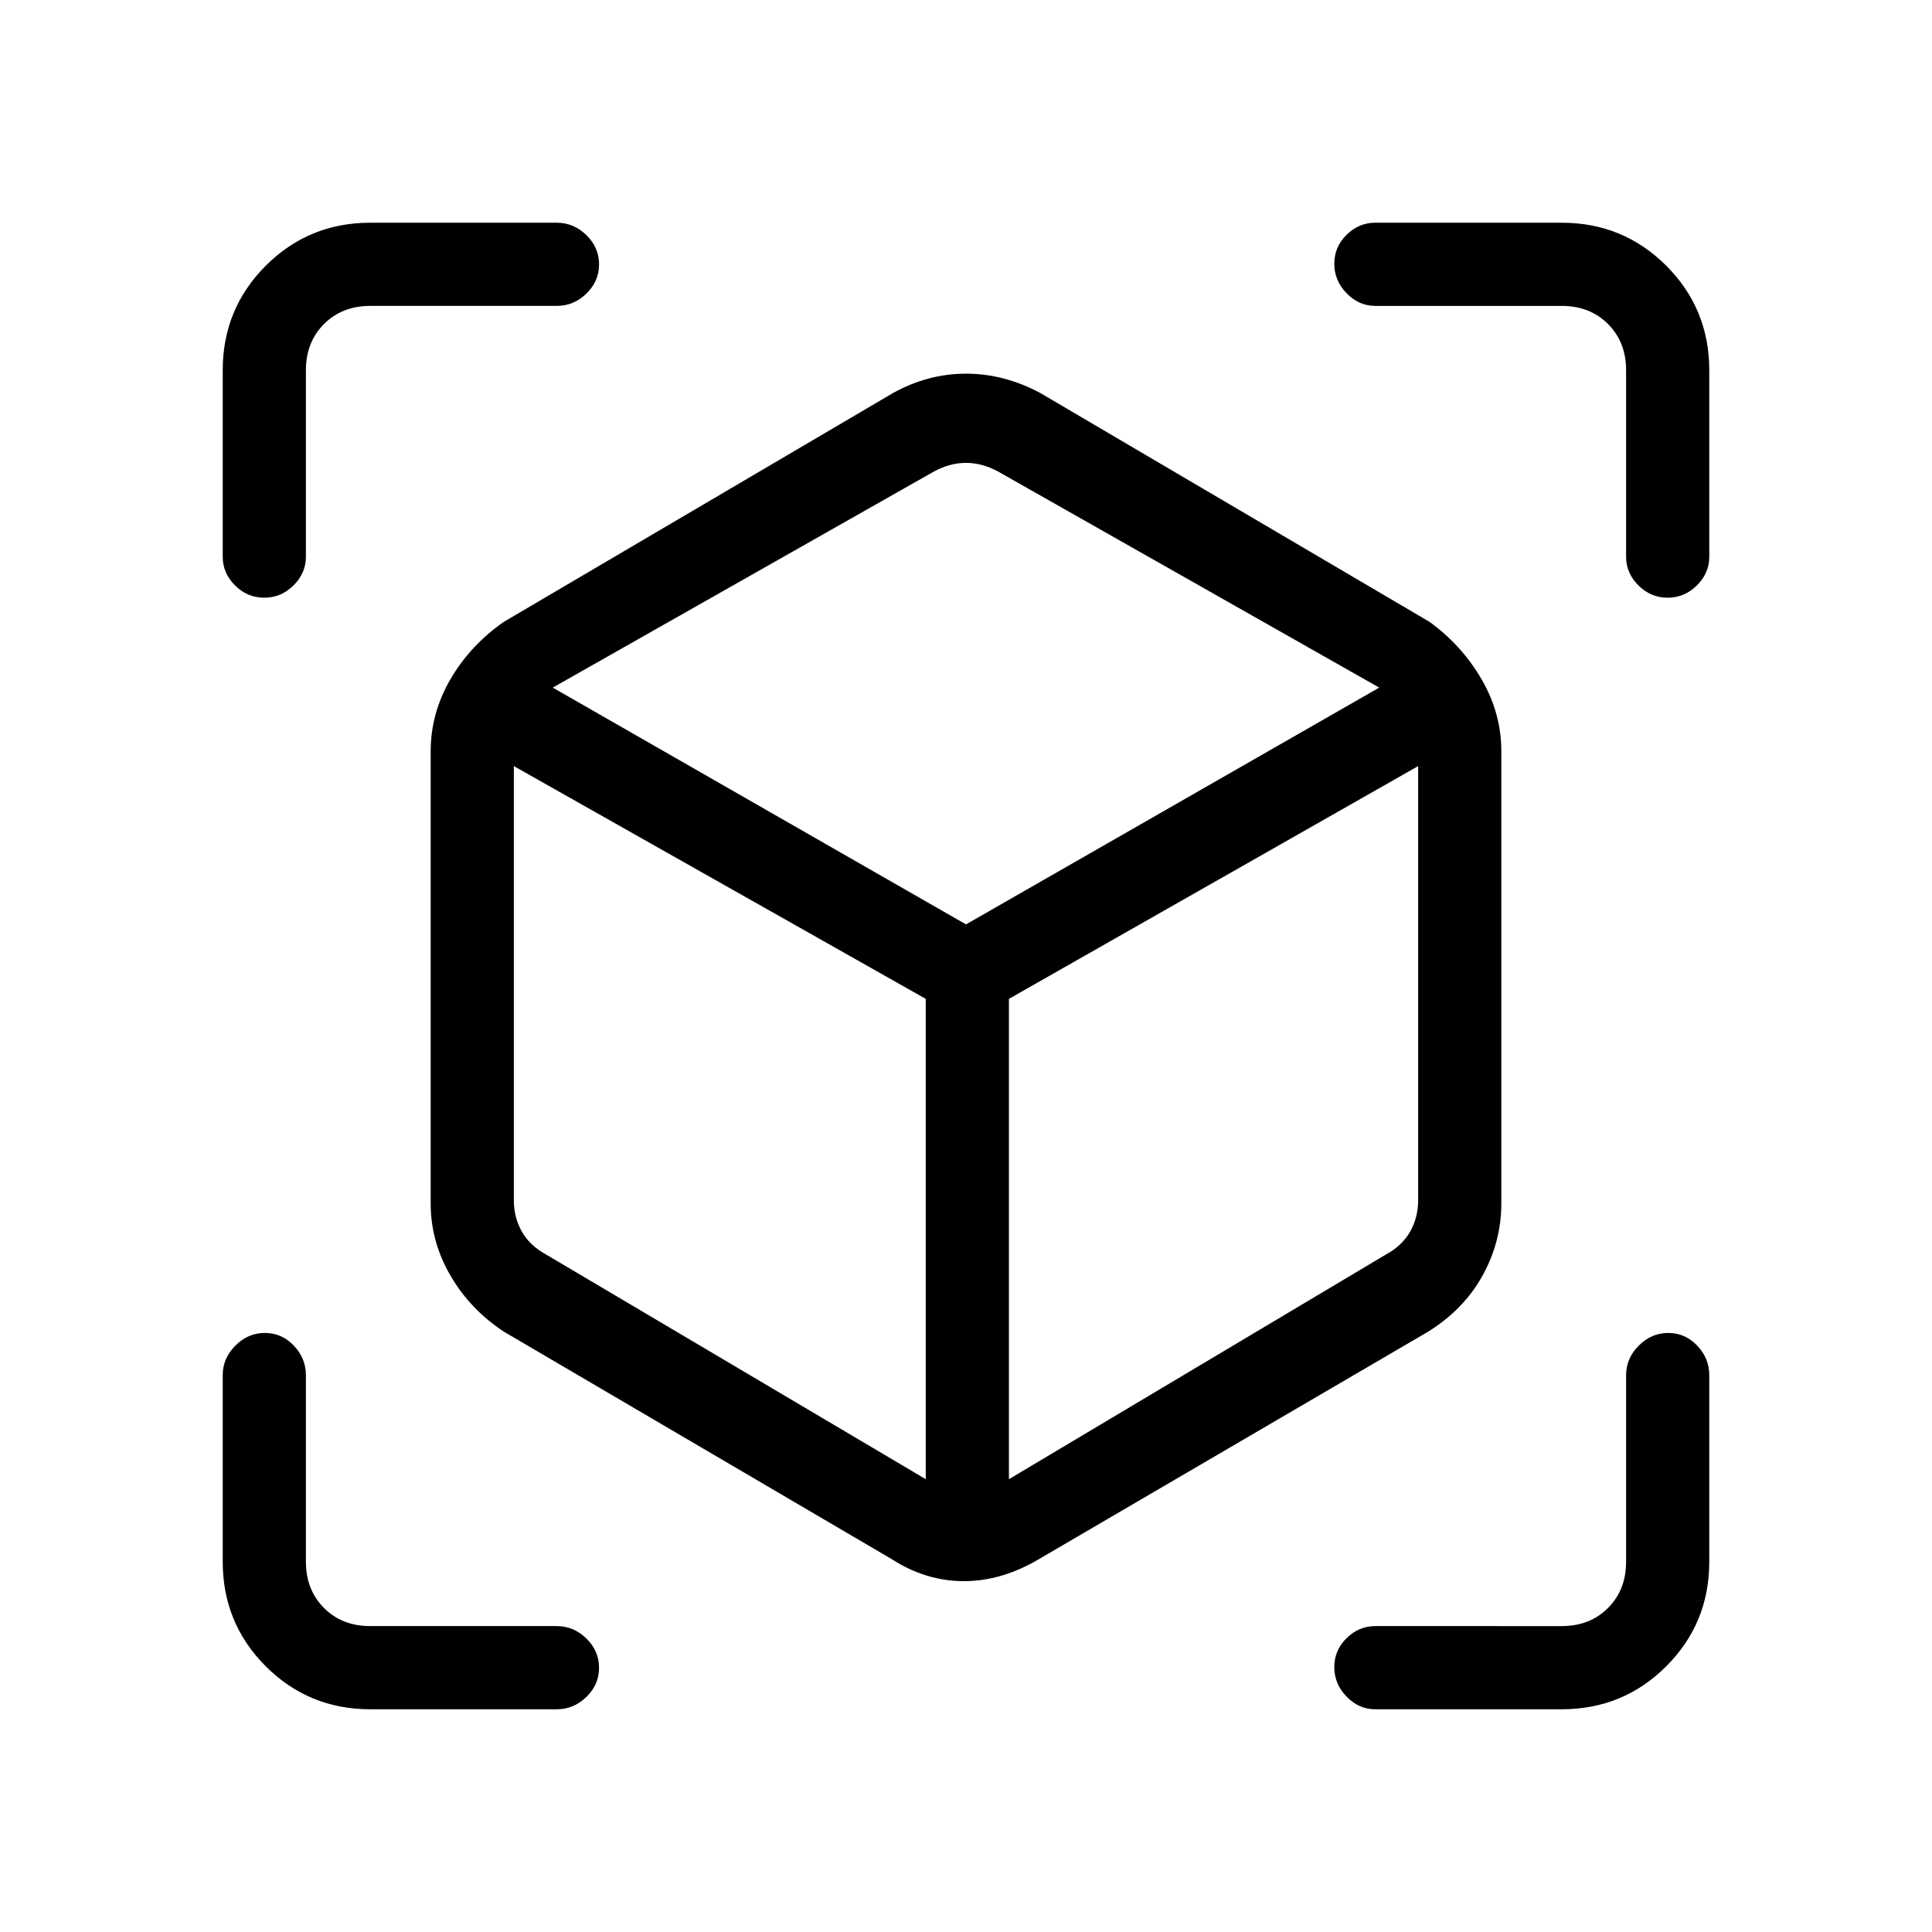 <svg xmlns="http://www.w3.org/2000/svg" height="40" viewBox="0 -960 960 960" width="40"><path d="m443-185.33-192.67-113q-16.76-11.05-26.55-27.92Q214-343.11 214-362v-224.67q0-18.88 9.78-35.75 9.79-16.87 26.55-28.58l193.34-113.67q17.37-9.66 36.35-9.66t36.98 9.66L710.33-651q16.1 11.71 25.89 28.58 9.78 16.87 9.78 35.75V-362q0 18.89-9.29 35.75-9.29 16.87-27.04 27.92l-193.34 113q-18.54 11-37.41 11-18.87 0-35.92-11ZM460-225v-238.67L255.33-579.33v215.68q0 8.66 4 15.66t12 11.34L460-225Zm41.33 0 187.34-111.65q8-4.34 12-11.34t4-15.66v-215.68L501.33-463.67V-225ZM131.29-663q-8.38 0-14.5-6.11-6.12-6.11-6.12-14.22V-776q0-30.58 21.37-51.96 21.38-21.37 51.96-21.37h92.67q8.4 0 14.7 6.16 6.3 6.16 6.3 14.54 0 8.38-6.3 14.51-6.3 6.12-14.7 6.12H184q-14 0-23 9t-9 23v92.67q0 8.11-6.16 14.22-6.17 6.11-14.55 6.11ZM184-110.67q-30.58 0-51.96-21.37-21.37-21.38-21.37-51.96v-92.67q0-8.4 6.28-14.7 6.29-6.3 14.67-6.3 8.38 0 14.38 6.3t6 14.7V-184q0 14 9 23t23 9h92.67q8.4 0 14.7 6.16 6.3 6.17 6.3 14.55t-6.3 14.5q-6.3 6.12-14.7 6.12H184Zm592 0h-92.67q-8.11 0-14.22-6.28-6.11-6.29-6.11-14.67 0-8.38 6.11-14.38t14.22-6H776q14 0 23-9t9-23v-92.67q0-8.4 6.29-14.7 6.28-6.3 14.66-6.3 8.38 0 14.38 6.3t6 14.7V-184q0 30.58-21.37 51.96-21.38 21.37-51.96 21.37Zm32-572.66V-776q0-14-9-23t-23-9h-92.67q-8.11 0-14.22-6.29-6.11-6.28-6.11-14.66 0-8.38 6.11-14.38t14.22-6H776q30.58 0 51.96 21.37 21.37 21.38 21.37 51.96v92.67q0 8.11-6.16 14.22-6.16 6.11-14.54 6.11-8.38 0-14.51-6.11-6.12-6.11-6.12-14.22ZM480-500.67l205.33-117.66L496-725.67q-8-4.33-16-4.33t-16 4.33L274.67-618.33 480-500.67Zm0 12.67Zm0-12.67Zm21.33 37Zm-41.33 0Z"/></svg>